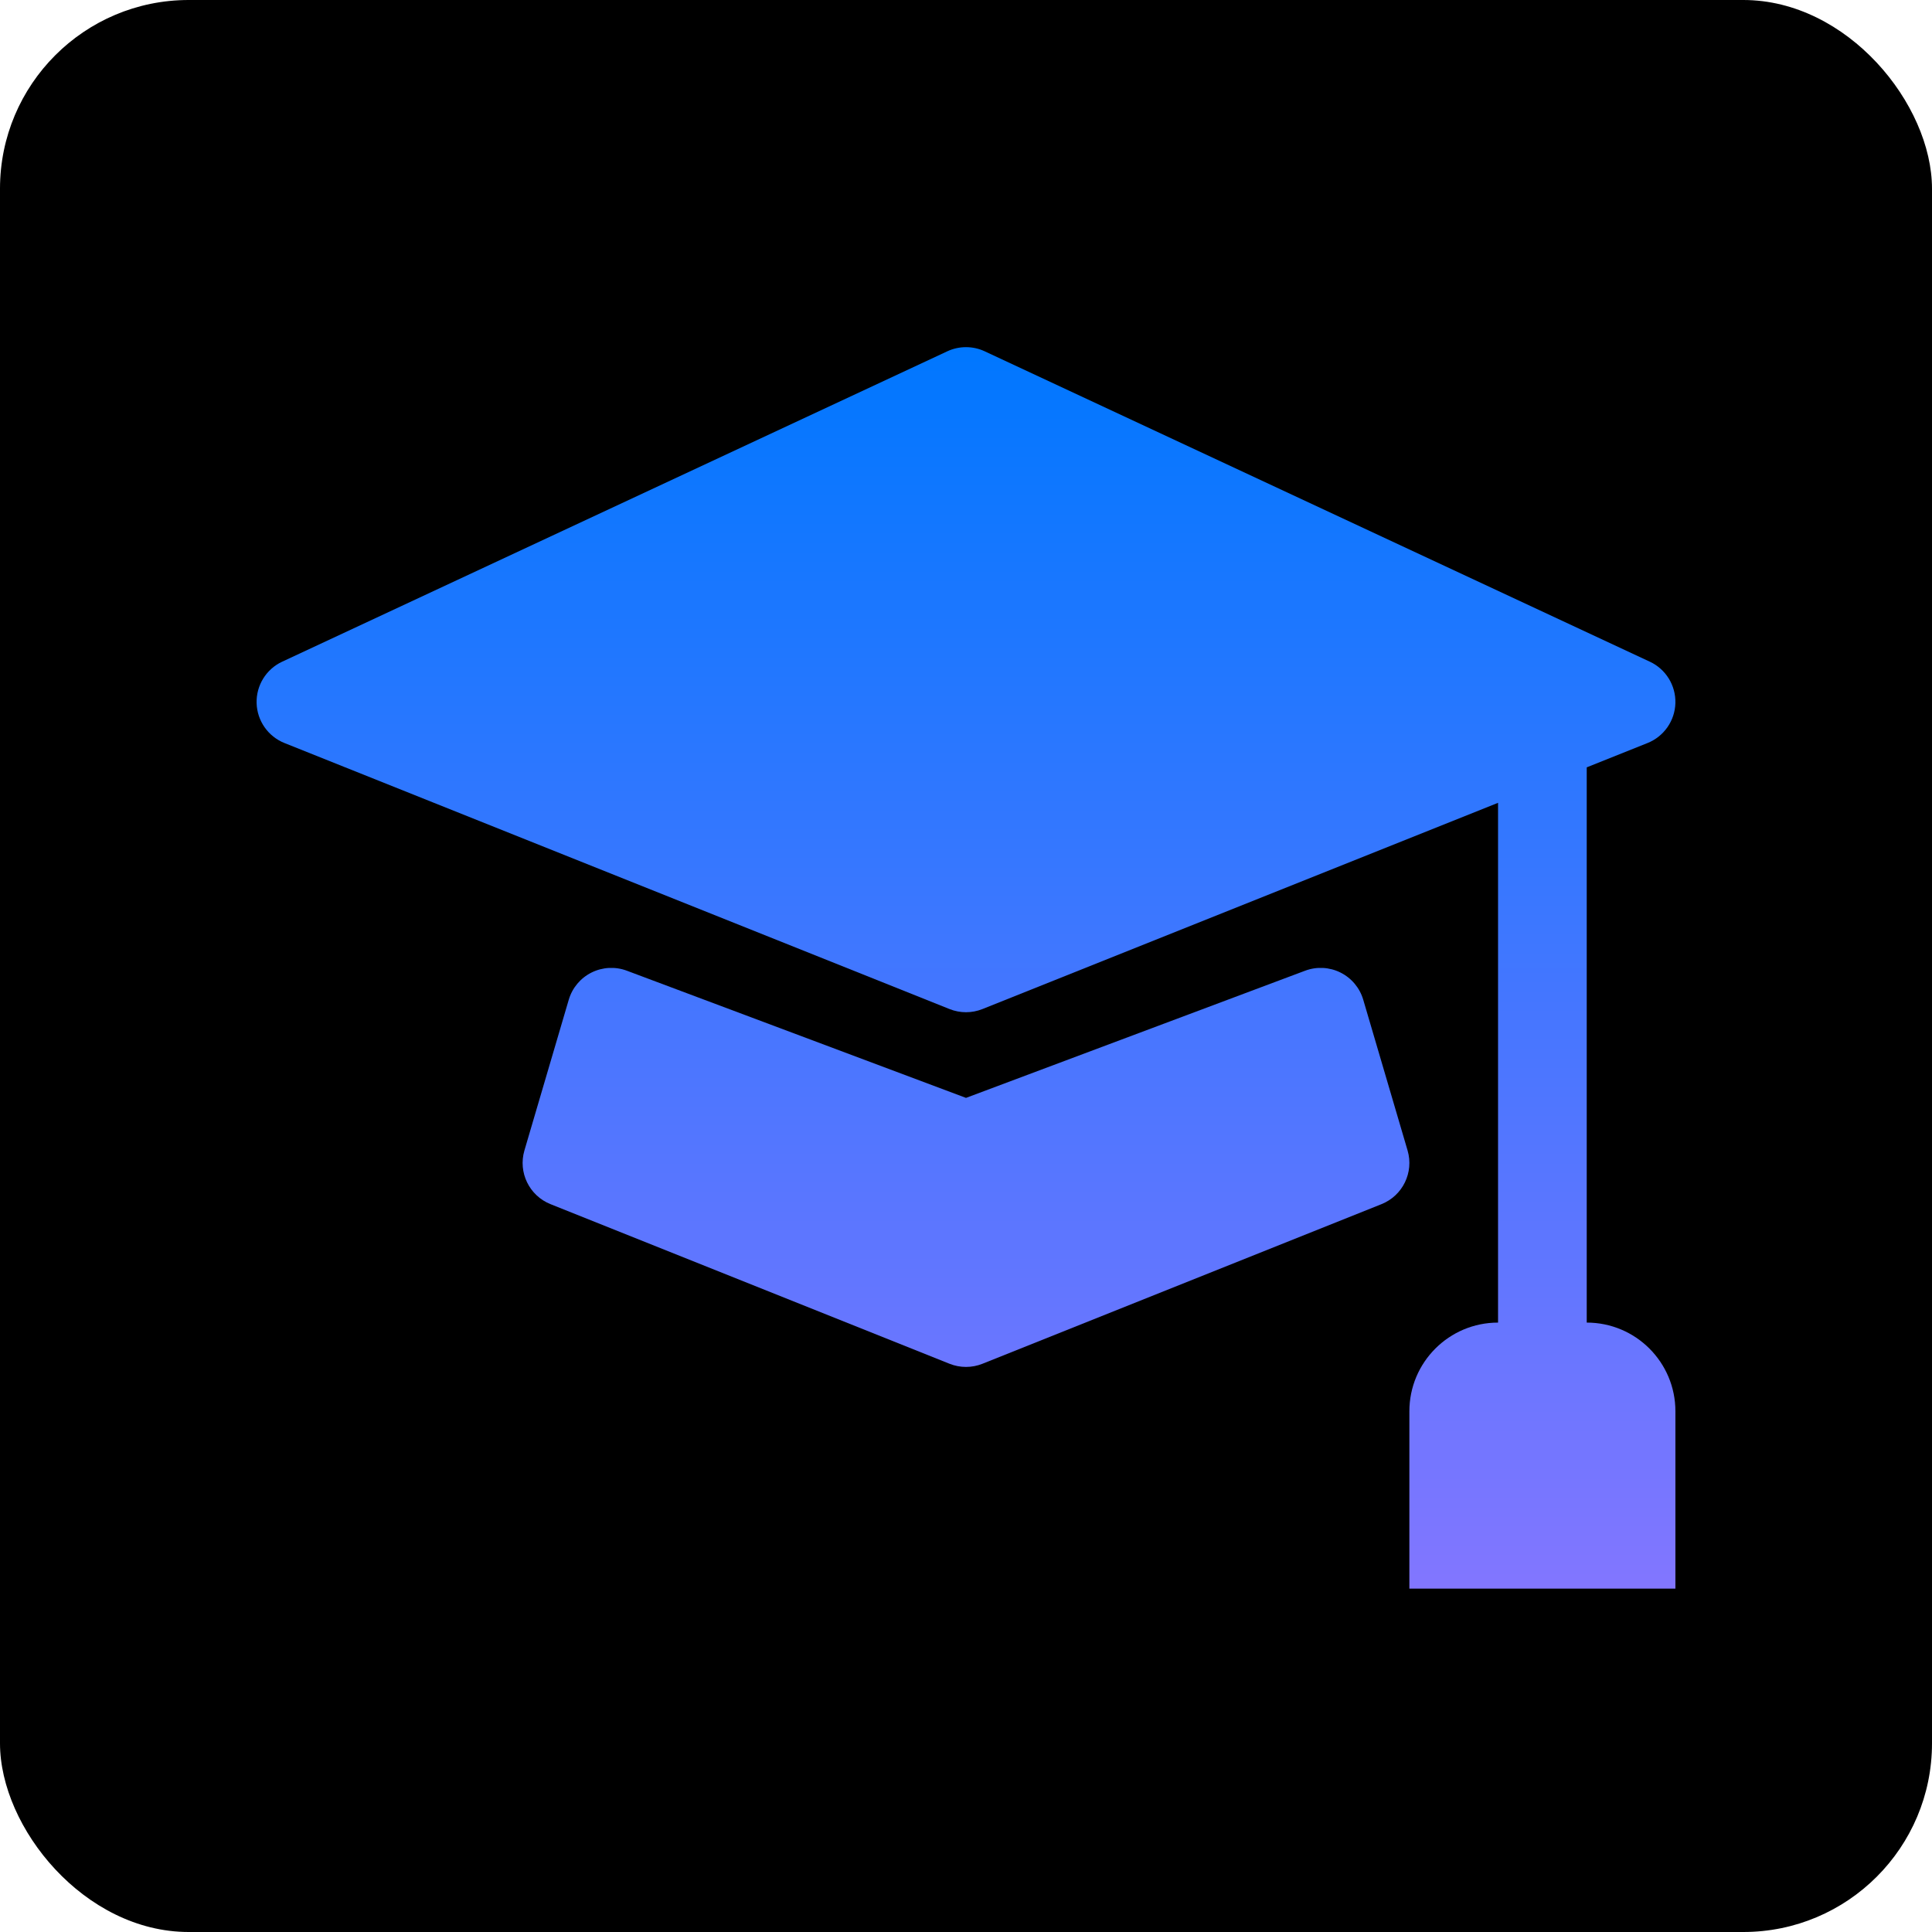 <svg width="512" height="512" viewBox="0 0 512 512" fill="none" xmlns="http://www.w3.org/2000/svg">
<rect width="512" height="512" rx="50" fill="black"/>
<path d="M260.969 93.102C257.819 91.633 254.181 91.633 251.031 93.102L74.781 175.352C70.536 177.333 67.873 181.647 68.005 186.33C68.136 191.012 71.037 195.17 75.386 196.91L251.636 267.41C254.437 268.53 257.562 268.53 260.364 267.41L397 212.755V350.5C384.021 350.5 373.5 361.021 373.5 374V421H444V374C444 361.021 433.479 350.5 420.5 350.5V203.355L436.614 196.91C440.963 195.17 443.864 191.012 443.995 186.33C444.127 181.647 441.464 177.333 437.219 175.352L260.969 93.102Z" fill="url(#paint0_linear_1_22)"/>
<path d="M166.126 257.248C163.069 256.102 159.673 256.279 156.752 257.737C153.831 259.195 151.649 261.803 150.727 264.935L138.977 304.884C137.268 310.698 140.26 316.859 145.886 319.11L251.636 361.41C254.437 362.53 257.562 362.53 260.364 361.41L366.114 319.11C371.74 316.859 374.732 310.698 373.022 304.884L361.272 264.935C360.351 261.803 358.169 259.195 355.248 257.737C352.327 256.279 348.931 256.102 345.874 257.248L256 290.951L166.126 257.248Z" fill="url(#paint1_linear_1_22)"/>
<defs>
<linearGradient id="paint0_linear_1_22" x1="256" y1="92" x2="256" y2="421" gradientUnits="userSpaceOnUse">
<stop stop-color="#0077FF"/>
<stop offset="1" stop-color="#8276FF"/>
</linearGradient>
<linearGradient id="paint1_linear_1_22" x1="256" y1="92" x2="256" y2="421" gradientUnits="userSpaceOnUse">
<stop stop-color="#0077FF"/>
<stop offset="1" stop-color="#8276FF"/>
</linearGradient>
</defs>
</svg>
